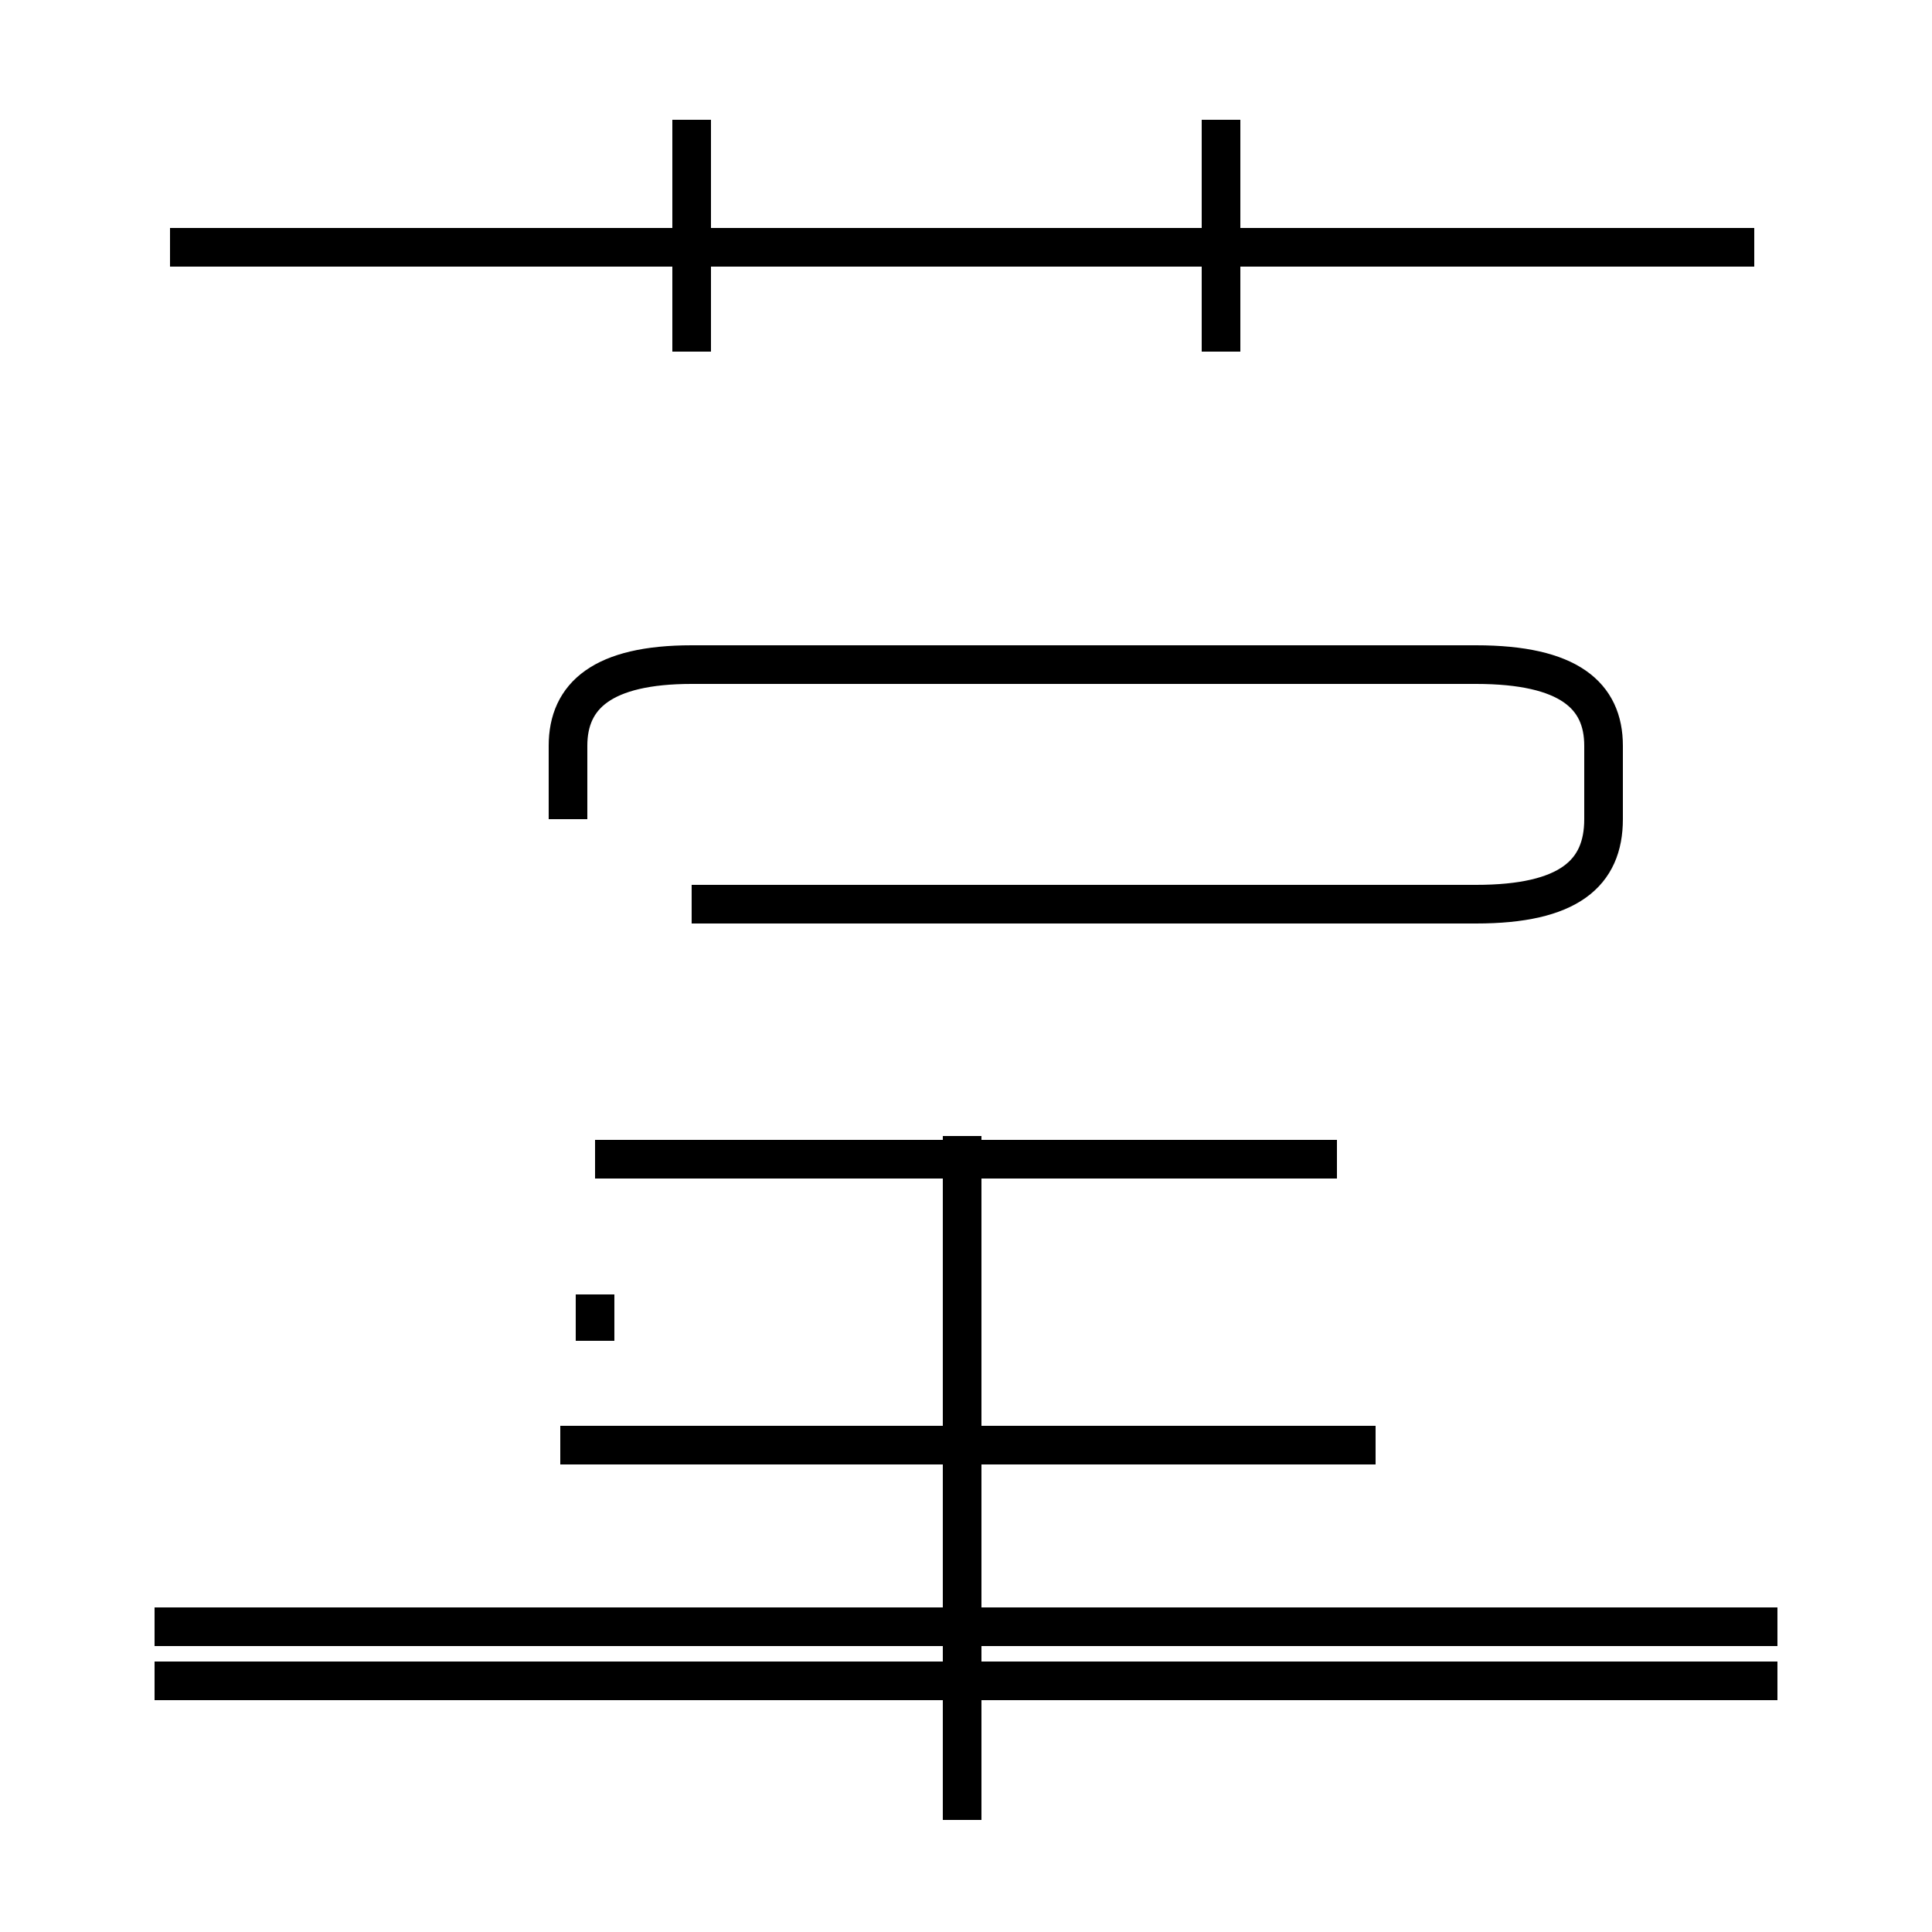 <?xml version='1.0' encoding='utf8'?>
<svg viewBox="0.0 -44.0 50.0 50.0" version="1.1" xmlns="http://www.w3.org/2000/svg">
<rect x="0.0" y="-44.0" width="50.0" height="50.0" fill="#808080" stroke="none"/>
<rect x="-1000" y="-1000" width="2000" height="2000" stroke="white" fill="white"/>
<g style="fill:none; stroke:#000000;  stroke-width:1">
<path d="M 45.4 37.6 L 4.4 37.6 M 17.9 34.9 L 17.9 40.9 M 31.6 34.9 L 31.6 40.9 M 17.9 20.6 L 38.2 20.6 C 40.6 20.6 41.5 21.4 41.5 22.8 L 41.5 24.7 C 41.5 26.0 40.6 26.8 38.2 26.8 L 17.9 26.8 C 15.6 26.8 14.7 26.0 14.7 24.7 L 14.7 22.8 M 35.6 6.6 L 14.5 6.6 M 46.0 1.9 L 4.0 1.9 M 24.9 -3.1 L 24.9 14.6 M 15.4 9.3 L 15.4 10.5 M 34.6 14.0 L 15.4 14.0 M 46.0 0.5 L 4.0 0.5 M 24.9 -3.1 L 24.9 14.6 " transform="scale(1, -1)" />
</g>
</svg>